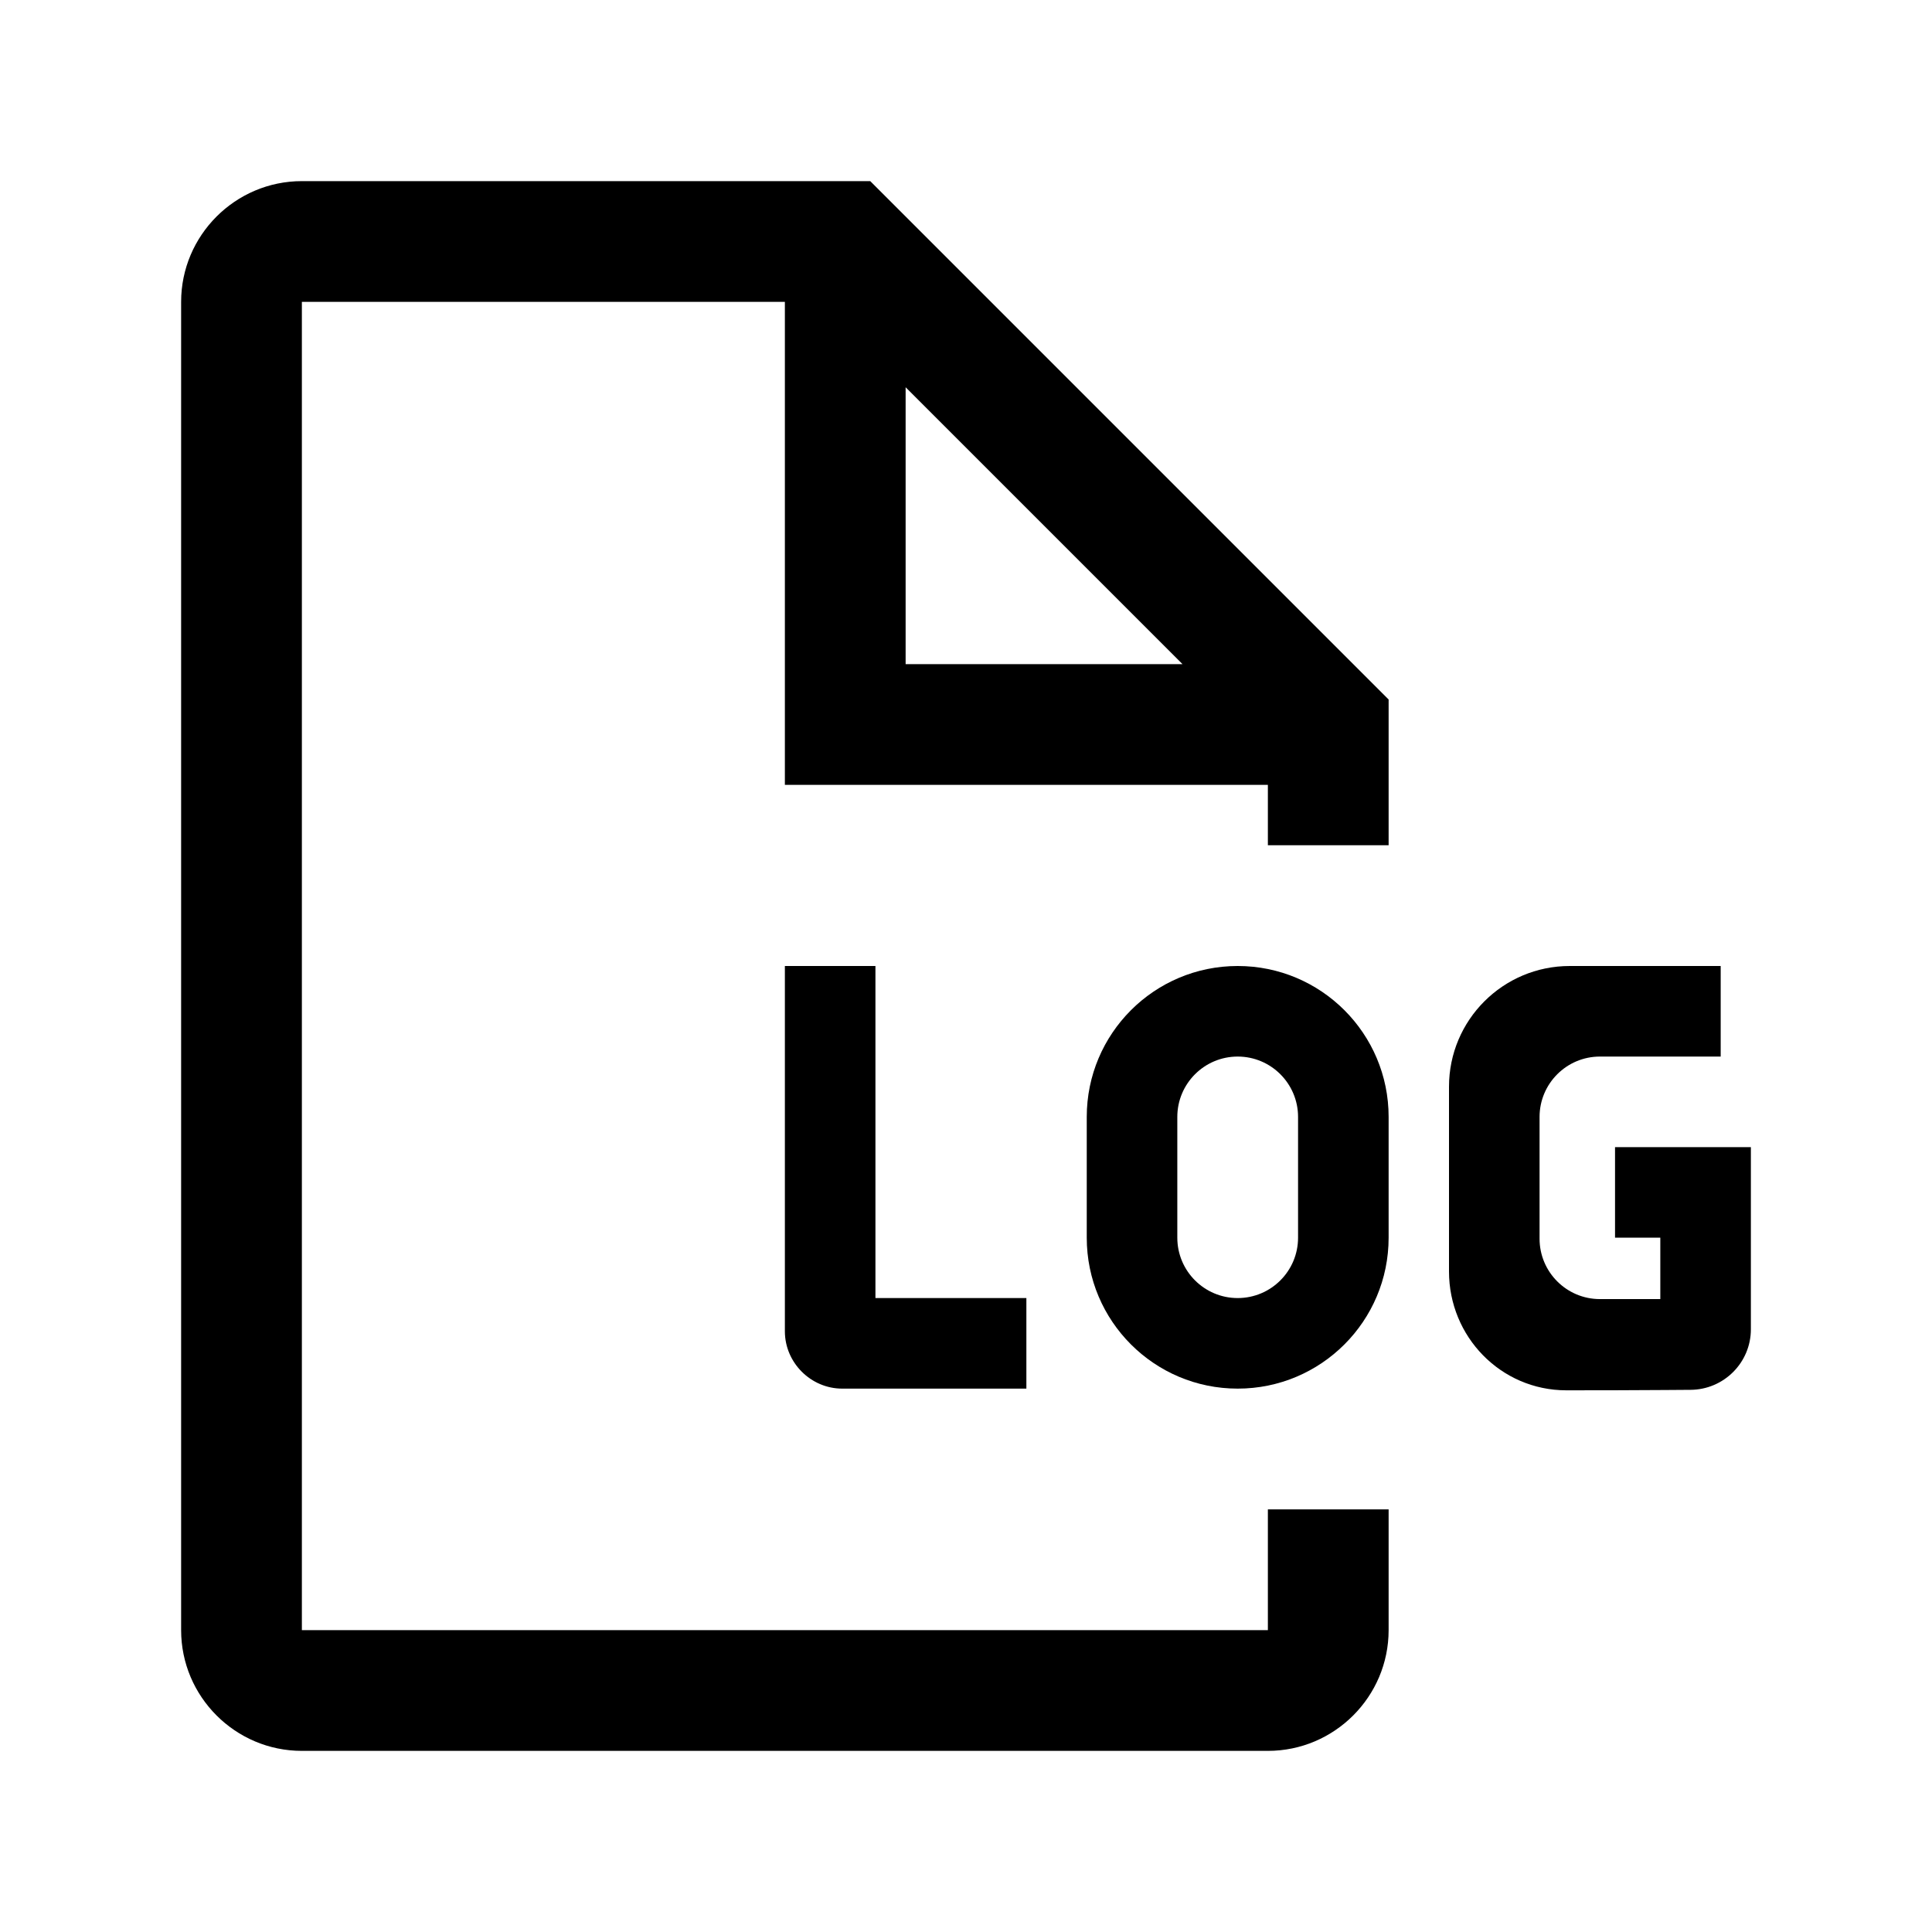 <svg width="32" height="32" viewBox="0 0 32 32" fill="none" xmlns="http://www.w3.org/2000/svg">
<path fill-rule="evenodd" clip-rule="evenodd" d="M3 5C3 3.898 3.898 3 5 3H14.414L23 11.586V14H21V13H13V5H5V27H21V25H23V27C23 28.102 22.102 29 21 29H5C3.898 29 3 28.102 3 27V5ZM15 6.414L19.586 11H15V6.414Z" fill="black"/>
<path d="M13 16L13 22.05C13 22.57 13.43 23 13.95 23H17V21.5H14.5V16H13Z" fill="black"/>
<path fill-rule="evenodd" clip-rule="evenodd" d="M20.5 16C19.119 16 18 17.119 18 18.5V20.5C18 21.881 19.119 23 20.5 23C21.881 23 23 21.881 23 20.5V18.5C23 17.119 21.881 16 20.5 16ZM21.5 20.5V18.5C21.5 17.948 21.052 17.5 20.5 17.5C19.948 17.5 19.5 17.948 19.5 18.5V20.5C19.5 21.052 19.948 21.5 20.5 21.5C21.052 21.5 21.5 21.052 21.5 20.5Z" fill="black"/>
<path d="M28 23.02C28.552 23.017 29 22.569 29 22.017V19L26.75 19V20.5L27.5 20.5V21.517L26.5 21.517C25.948 21.517 25.5 21.069 25.5 20.517V18.5C25.5 17.948 25.948 17.5 26.5 17.5L28.5 17.5V16L26 16C24.895 16 24 16.895 24 17.999V21.06C24 22.141 24.859 23.026 25.94 23.028C26.485 23.029 27.03 23.026 27.574 23.023C27.716 23.022 27.858 23.021 28 23.02Z" fill="black"/>
</svg>
